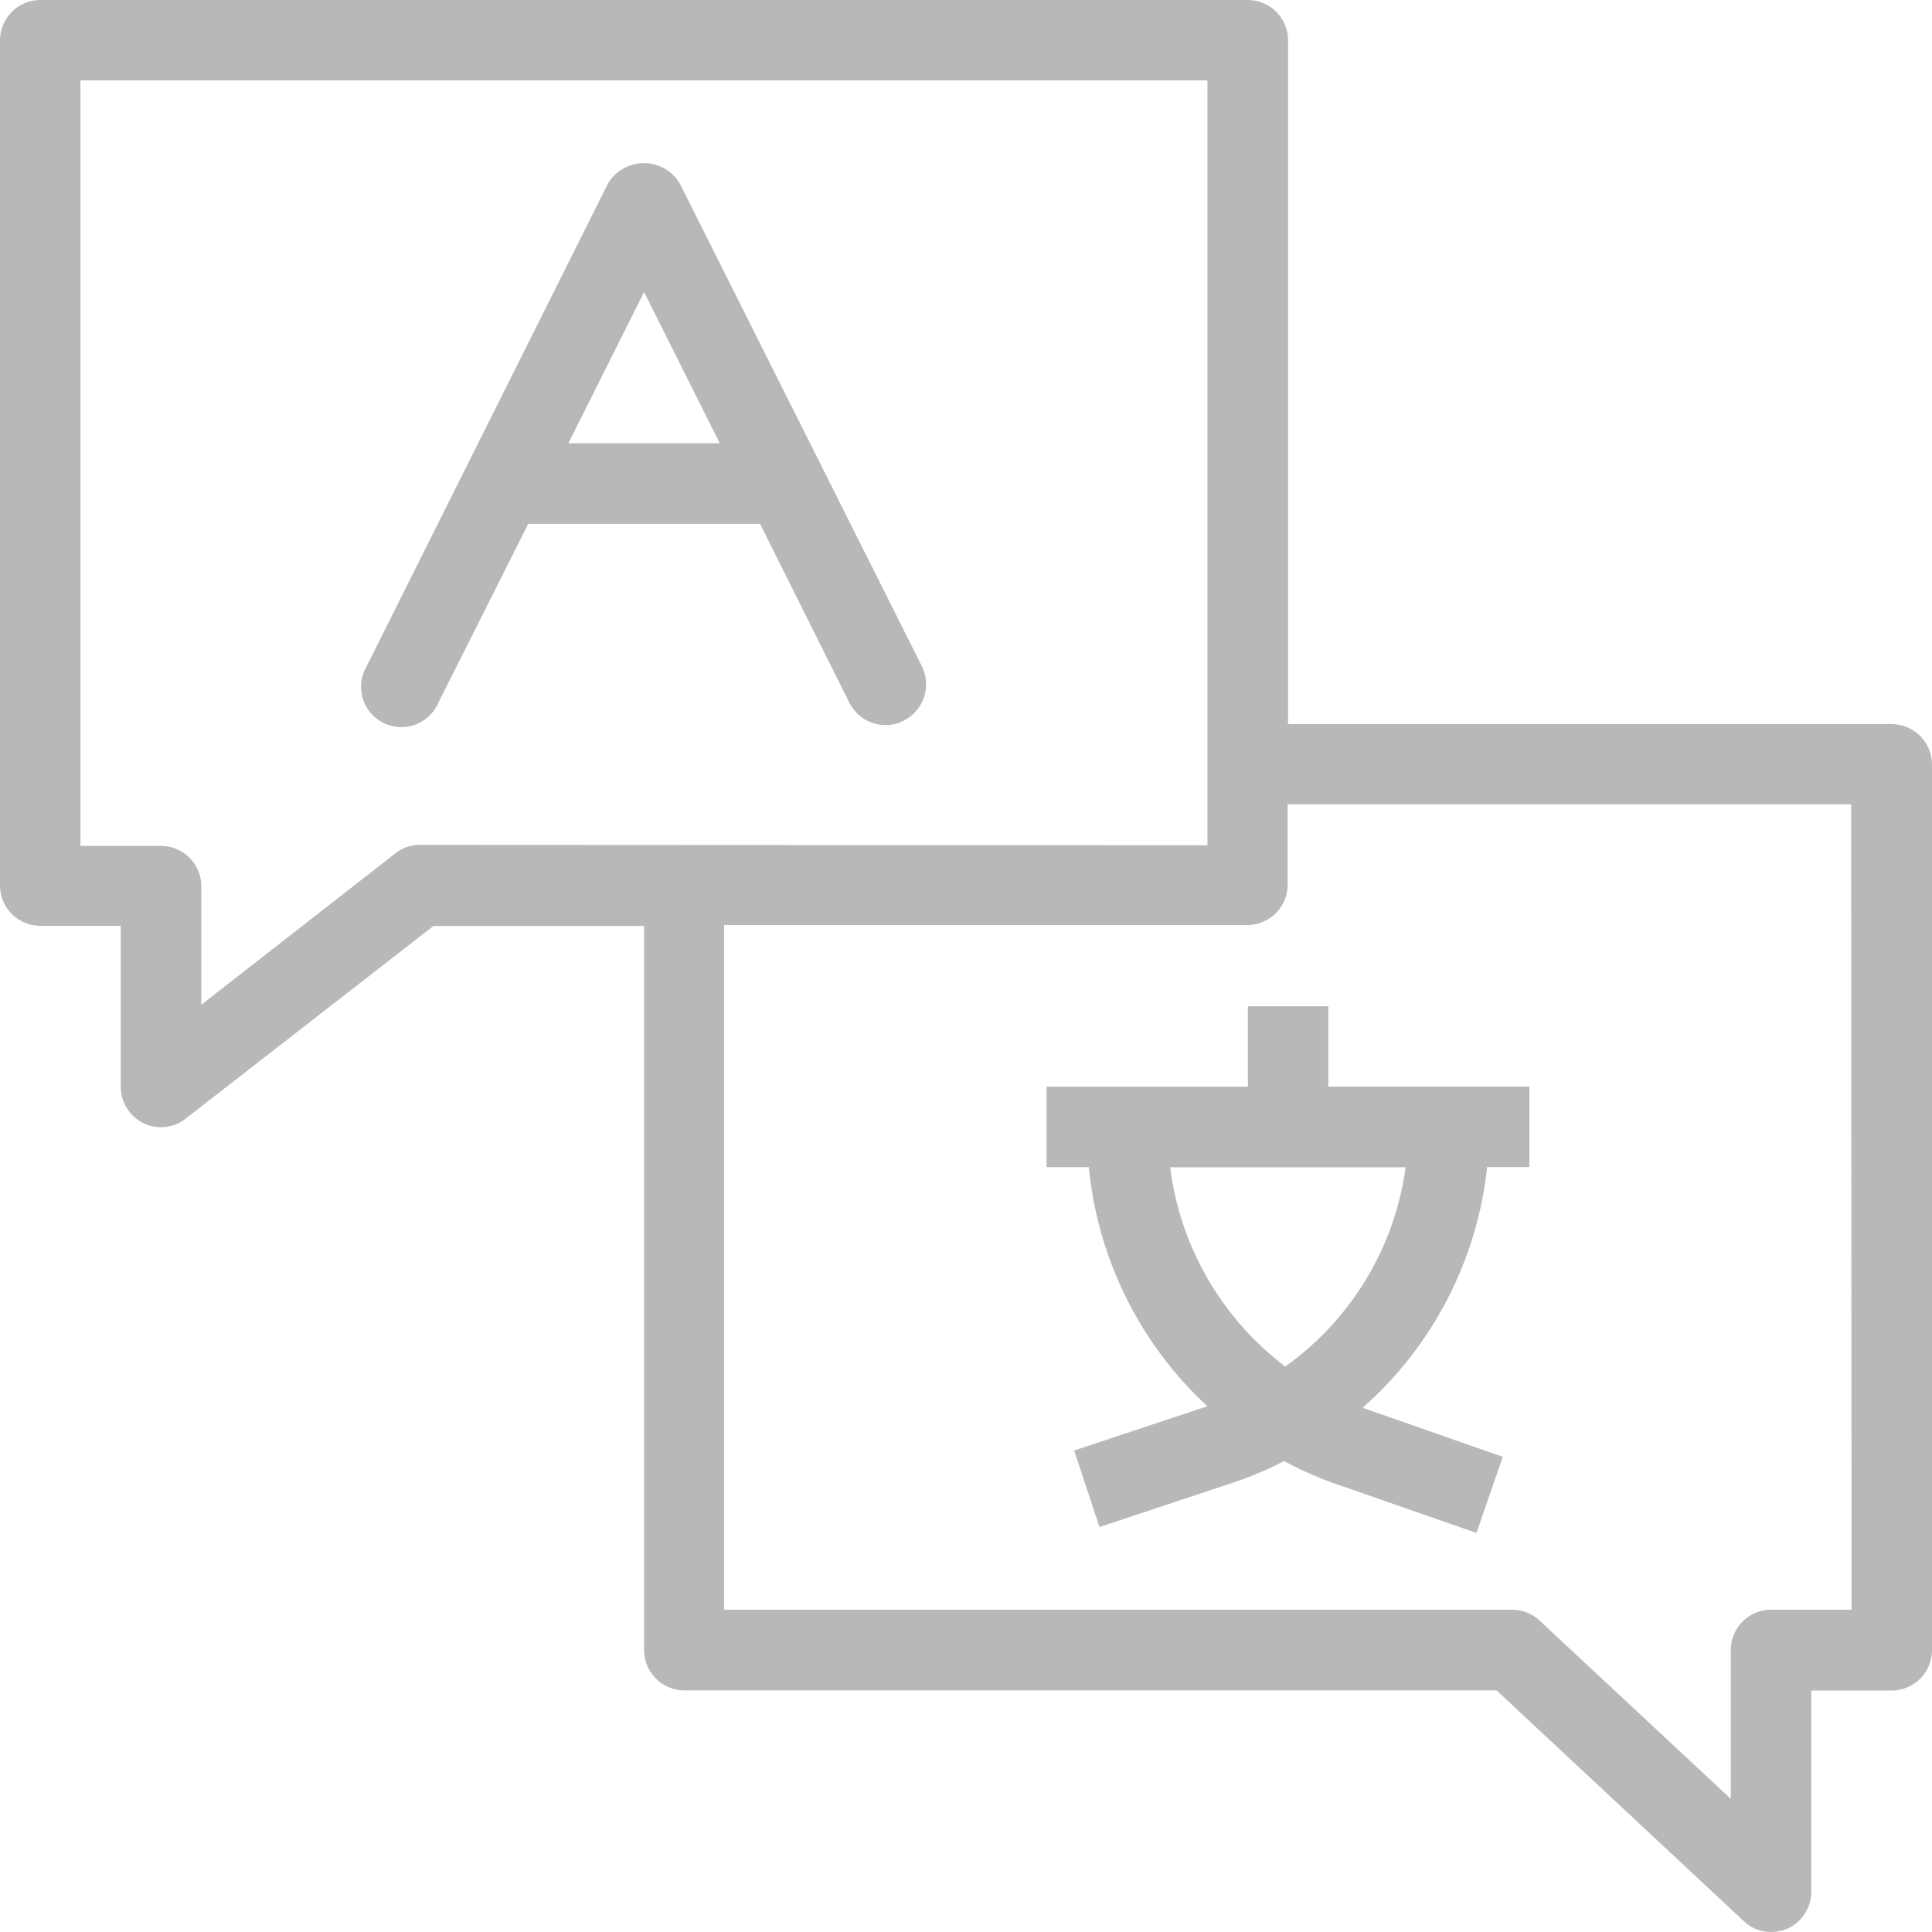 <svg xmlns="http://www.w3.org/2000/svg" width="14.674" height="14.674" viewBox="0 0 14.674 14.674">
  <g id="noun-language-6091886" transform="translate(-6 -6)" opacity="0.65">
    <path id="Path_3555" data-name="Path 3555" d="M20.369,11.5H15.783v-5.2A.307.307,0,0,0,15.477,6H6.306A.307.307,0,0,0,6,6.306v6.42a.307.307,0,0,0,.306.306h.611v1.223a.309.309,0,0,0,.171.275.3.3,0,0,0,.135.031.294.294,0,0,0,.186-.064l1.883-1.464h1.6v5.5a.307.307,0,0,0,.306.306h6.169l1.877,1.752a.3.3,0,0,0,.208.083.349.349,0,0,0,.122-.024.309.309,0,0,0,.183-.281V18.84h.611a.307.307,0,0,0,.306-.306V11.809A.307.307,0,0,0,20.369,11.5Zm-11.18.917A.294.294,0,0,0,9,12.484L7.529,13.631v-.9a.307.307,0,0,0-.306-.306H6.611V6.611h8.56V12.42Zm10.874,5.809h-.611a.307.307,0,0,0-.306.306v1.131l-1.452-1.354a.307.307,0,0,0-.208-.083H11.5v-5.2h3.974a.307.307,0,0,0,.306-.306v-.611h4.28Z" fill="#929292"/>
    <path id="Path_3556" data-name="Path 3556" d="M34.14,31h-.611v.611H32v.611h.321a2.851,2.851,0,0,0,.9,1.816,0,0,0,0,0,0,0l-1.012.336.193.581,1.012-.336a2.781,2.781,0,0,0,.391-.165,2.6,2.6,0,0,0,.41.18L35.265,35l.2-.578-1.049-.367c-.006,0-.009-.006-.015-.006a2.841,2.841,0,0,0,.945-1.828h.321v-.611H34.14Zm-.327,2.736a2.247,2.247,0,0,1-.874-1.513h1.788A2.228,2.228,0,0,1,33.813,33.736Z" transform="translate(-18.051 -17.357)" fill="#929292"/>
    <path id="Path_3557" data-name="Path 3557" d="M17.407,10.2a.318.318,0,0,0-.547,0l-1.834,3.669a.306.306,0,1,0,.547.272l.682-1.357h1.761l.679,1.36a.308.308,0,0,0,.275.168.286.286,0,0,0,.138-.034.309.309,0,0,0,.138-.41Zm-.847,1.972.575-1.149.575,1.149Z" transform="translate(-6.243 -2.805)" fill="#929292"/>
  </g>
</svg>
